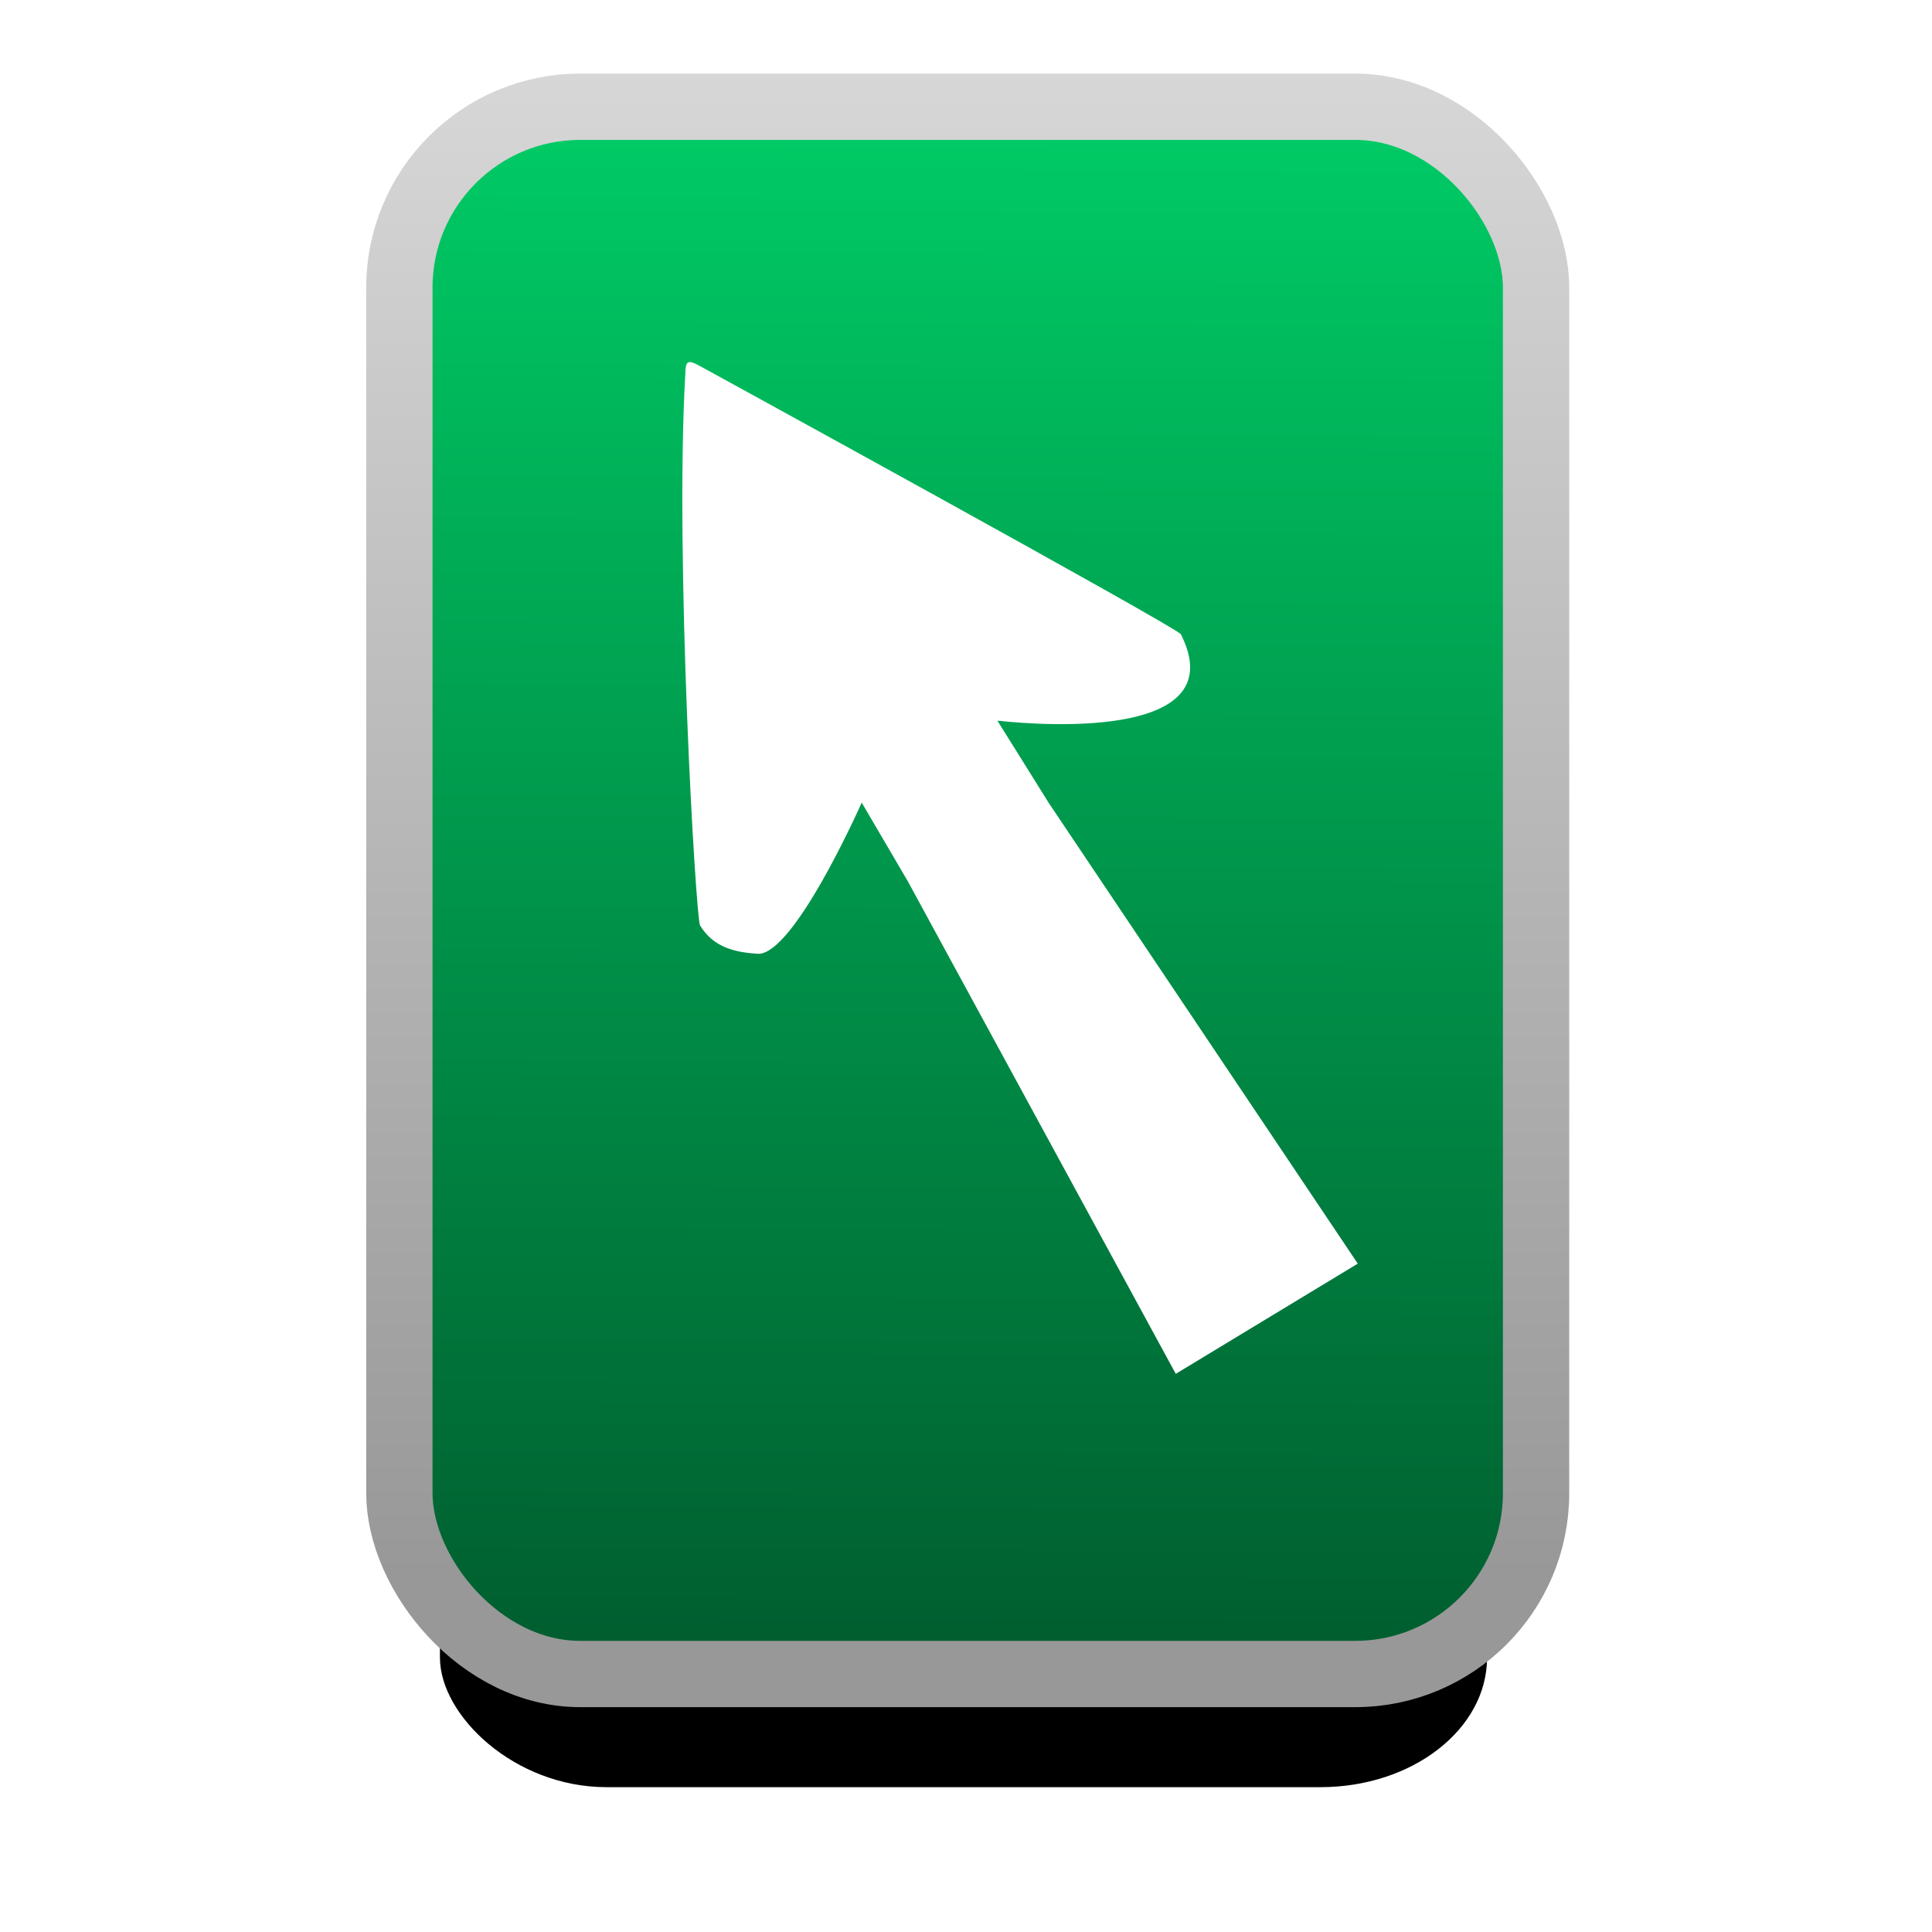 <?xml version="1.0" encoding="UTF-8" standalone="no"?>
<!-- Created with Inkscape (http://www.inkscape.org/) -->

<svg
   xmlns:dc="http://purl.org/dc/elements/1.1/"
   xmlns:cc="http://creativecommons.org/ns#"
   xmlns:rdf="http://www.w3.org/1999/02/22-rdf-syntax-ns#"
   xmlns:svg="http://www.w3.org/2000/svg"
   xmlns="http://www.w3.org/2000/svg"
   xmlns:xlink="http://www.w3.org/1999/xlink"
   xmlns:sodipodi="http://sodipodi.sourceforge.net/DTD/sodipodi-0.dtd"
   xmlns:inkscape="http://www.inkscape.org/namespaces/inkscape"
   width="310"
   height="310"
   id="svg2"
   sodipodi:version="0.32"
   inkscape:version="0.47 r22583"
   sodipodi:docname="icon.svg"
   inkscape:output_extension="org.inkscape.output.svg.inkscape"
   version="1.0"
   inkscape:export-filename="/home/kieran/workspace/osn-small-tweaks/res/drawable/icon.png"
   inkscape:export-xdpi="13.935484"
   inkscape:export-ydpi="13.935484">
  <defs
     id="defs4">
    <linearGradient
       id="linearGradient3699">
      <stop
         id="stop3701"
         offset="0"
         style="stop-color:#989898;stop-opacity:0;" />
      <stop
         id="stop3703"
         offset="1"
         style="stop-color:#e8e8e8;stop-opacity:1;" />
    </linearGradient>
    <linearGradient
       id="linearGradient3280">
      <stop
         style="stop-color:#00dc6e;stop-opacity:1;"
         offset="0"
         id="stop3282" />
      <stop
         style="stop-color:#004e27;stop-opacity:1;"
         offset="1"
         id="stop3284" />
    </linearGradient>
    <linearGradient
       id="linearGradient3248">
      <stop
         style="stop-color:#989898;stop-opacity:1;"
         offset="0"
         id="stop3250" />
      <stop
         style="stop-color:#e8e8e8;stop-opacity:1;"
         offset="1"
         id="stop3252" />
    </linearGradient>
    <inkscape:perspective
       sodipodi:type="inkscape:persp3d"
       inkscape:vp_x="0 : 526.18109 : 1"
       inkscape:vp_y="0 : 1000 : 0"
       inkscape:vp_z="744.09448 : 526.18109 : 1"
       inkscape:persp3d-origin="372.04724 : 350.78739 : 1"
       id="perspective10" />
    <inkscape:perspective
       id="perspective2464"
       inkscape:persp3d-origin="372.04724 : 350.78739 : 1"
       inkscape:vp_z="744.09448 : 526.18109 : 1"
       inkscape:vp_y="6.1230318e-14 : 1000 : 0"
       inkscape:vp_x="331.33004 : 586.79024 : 1"
       sodipodi:type="inkscape:persp3d" />
    <linearGradient
       inkscape:collect="always"
       xlink:href="#linearGradient3248"
       id="linearGradient3254"
       x1="307.456"
       y1="642.61"
       x2="109.232"
       y2="374.685"
       gradientUnits="userSpaceOnUse" />
    <linearGradient
       inkscape:collect="always"
       xlink:href="#linearGradient3280"
       id="linearGradient3286"
       x1="109.232"
       y1="374.685"
       x2="307.456"
       y2="642.61"
       gradientUnits="userSpaceOnUse" />
    <linearGradient
       inkscape:collect="always"
       xlink:href="#linearGradient3280"
       id="linearGradient3758"
       gradientUnits="userSpaceOnUse"
       x1="109.232"
       y1="374.685"
       x2="307.456"
       y2="642.61" />
    <linearGradient
       inkscape:collect="always"
       xlink:href="#linearGradient3248"
       id="linearGradient3760"
       gradientUnits="userSpaceOnUse"
       x1="307.456"
       y1="642.61"
       x2="109.232"
       y2="374.685" />
    <linearGradient
       inkscape:collect="always"
       xlink:href="#linearGradient3280"
       id="linearGradient3833"
       gradientUnits="userSpaceOnUse"
       x1="109.232"
       y1="374.685"
       x2="307.456"
       y2="642.61" />
    <linearGradient
       inkscape:collect="always"
       xlink:href="#linearGradient3248"
       id="linearGradient3835"
       gradientUnits="userSpaceOnUse"
       x1="307.456"
       y1="642.61"
       x2="109.232"
       y2="374.685" />
    <linearGradient
       inkscape:collect="always"
       xlink:href="#linearGradient3280"
       id="linearGradient3847"
       gradientUnits="userSpaceOnUse"
       x1="109.232"
       y1="374.685"
       x2="307.456"
       y2="642.61" />
    <linearGradient
       inkscape:collect="always"
       xlink:href="#linearGradient3248"
       id="linearGradient3849"
       gradientUnits="userSpaceOnUse"
       x1="307.456"
       y1="642.61"
       x2="109.232"
       y2="374.685" />
    <linearGradient
       inkscape:collect="always"
       xlink:href="#linearGradient3280"
       id="linearGradient3853"
       gradientUnits="userSpaceOnUse"
       x1="119.839"
       y1="539.506"
       x2="299.88"
       y2="500.998"
       gradientTransform="matrix(1,0.175,0,1,6.566,-32.38)" />
    <linearGradient
       inkscape:collect="always"
       xlink:href="#linearGradient3248"
       id="linearGradient3855"
       gradientUnits="userSpaceOnUse"
       x1="299.88"
       y1="500.998"
       x2="119.839"
       y2="539.506"
       gradientTransform="matrix(1,0.175,0,1,6.566,-32.38)" />
    <linearGradient
       inkscape:collect="always"
       xlink:href="#linearGradient3280"
       id="linearGradient2846"
       gradientUnits="userSpaceOnUse"
       gradientTransform="matrix(1,0.175,0,1,6.566,-32.38)"
       x1="119.839"
       y1="539.506"
       x2="299.88"
       y2="500.998" />
    <linearGradient
       inkscape:collect="always"
       xlink:href="#linearGradient3248"
       id="linearGradient2848"
       gradientUnits="userSpaceOnUse"
       gradientTransform="matrix(1,0.175,0,1,6.566,-32.38)"
       x1="299.88"
       y1="500.998"
       x2="119.839"
       y2="539.506" />
    <linearGradient
       inkscape:collect="always"
       xlink:href="#linearGradient3280"
       id="linearGradient2854"
       gradientUnits="userSpaceOnUse"
       gradientTransform="matrix(1,0.175,0,1,6.566,-32.38)"
       x1="119.839"
       y1="539.506"
       x2="299.88"
       y2="500.998" />
    <linearGradient
       inkscape:collect="always"
       xlink:href="#linearGradient3248"
       id="linearGradient2856"
       gradientUnits="userSpaceOnUse"
       gradientTransform="matrix(1,0.175,0,1,6.566,-32.38)"
       x1="299.88"
       y1="500.998"
       x2="119.839"
       y2="539.506" />
    <linearGradient
       inkscape:collect="always"
       xlink:href="#linearGradient3280"
       id="linearGradient2860"
       gradientUnits="userSpaceOnUse"
       gradientTransform="matrix(1,0.175,0,1,-270.577,-27.38)"
       x1="119.839"
       y1="539.506"
       x2="299.88"
       y2="500.998" />
    <linearGradient
       inkscape:collect="always"
       xlink:href="#linearGradient3248"
       id="linearGradient2862"
       gradientUnits="userSpaceOnUse"
       gradientTransform="matrix(1,0.175,0,1,-270.577,-27.38)"
       x1="299.88"
       y1="500.998"
       x2="119.839"
       y2="539.506" />
    <linearGradient
       inkscape:collect="always"
       xlink:href="#linearGradient3280"
       id="linearGradient3651"
       x1="156.219"
       y1="-11.151"
       x2="155.209"
       y2="317.175"
       gradientUnits="userSpaceOnUse"
       gradientTransform="matrix(0.967,0,0,0.967,60.227,349.248)" />
    <linearGradient
       inkscape:collect="always"
       xlink:href="#linearGradient3248"
       id="linearGradient3659"
       x1="155.714"
       y1="269.286"
       x2="155.714"
       y2="-47.857"
       gradientUnits="userSpaceOnUse"
       gradientTransform="matrix(0.967,0,0,0.967,60.227,349.248)" />
    <filter
       inkscape:collect="always"
       id="filter3675"
       x="-0.221"
       width="1.441"
       y="-0.16"
       height="1.32">
      <feGaussianBlur
         inkscape:collect="always"
         stdDeviation="17.331"
         id="feGaussianBlur3677" />
    </filter>
  </defs>
  <sodipodi:namedview
     id="base"
     pagecolor="#ffffff"
     bordercolor="#666666"
     borderopacity="1.0"
     gridtolerance="10000"
     guidetolerance="10"
     objecttolerance="10"
     inkscape:pageopacity="0.0"
     inkscape:pageshadow="2"
     inkscape:zoom="1.979899"
     inkscape:cx="139.86783"
     inkscape:cy="145.65937"
     inkscape:document-units="px"
     inkscape:current-layer="layer1"
     showgrid="false"
     inkscape:window-width="1668"
     inkscape:window-height="977"
     inkscape:window-x="0"
     inkscape:window-y="22"
     showguides="true"
     inkscape:snap-global="false"
     inkscape:guide-bbox="true"
     inkscape:window-maximized="0">
    <inkscape:grid
       type="xygrid"
       id="grid3679" />
    <sodipodi:guide
       orientation="1,0"
       position="155.058,199"
       id="guide3731" />
    <sodipodi:guide
       orientation="0,1"
       position="61.619,155.058"
       id="guide3733" />
  </sodipodi:namedview>
  <g
     inkscape:label="Layer 1"
     inkscape:groupmode="layer"
     id="layer1"
     transform="translate(-55.558,-356.989)">
    <rect
       ry="30"
       rx="30"
       y="386.418"
       x="118.416"
       height="260"
       width="188.571"
       id="rect3661"
       style="fill:#000000;fill-opacity:1;fill-rule:evenodd;stroke:none;filter:url(#filter3675)"
       transform="matrix(0.891,0,0,0.693,20.639,195.782)" />
    <rect
       style="fill:url(#linearGradient3651);fill-opacity:1;fill-rule:evenodd;stroke:url(#linearGradient3659);stroke-width:10.639;stroke-linecap:butt;stroke-linejoin:miter;stroke-miterlimit:4;stroke-opacity:1;stroke-dasharray:none"
       id="rect2871"
       width="182.388"
       height="251.474"
       x="119.641"
       y="374.119"
       rx="29.016"
       ry="29.016" />
    <rect
       style="fill:#ffffff;fill-opacity:0;stroke:none"
       id="rect3839"
       width="299.834"
       height="299.834"
       x="60.641"
       y="352.702"
       inkscape:export-filename="/home/kieran/workspace/SimpleNav/res/drawable/icon.png"
       inkscape:export-xdpi="13.935484"
       inkscape:export-ydpi="13.935484" />
    <path
       style="fill:#ffffff;fill-opacity:1;fill-rule:evenodd;stroke:none"
       d="m 165.512,417.139 c -1.685,29.404 1.673,86.932 2.367,88.325 2.128,3.539 5.617,4.376 9.496,4.571 5.578,-0.4 15.224,-21.533 16.45,-24.262 l 7.405,12.637 42.985,79.019 29.205,-17.683 -49.589,-73.928 -8.234,-13.191 c 8.979,0.964 37.745,2.583 29.432,-13.876 -0.912,-1.26 -77.169,-43.032 -77.169,-43.032 -2.101,-1.145 -2.288,-0.767 -2.346,1.42 z"
       id="path3290"
       sodipodi:nodetypes="cccccccccccc"
       inkscape:export-xdpi="13.935484"
       inkscape:export-ydpi="13.935484" />
  </g>
</svg>
